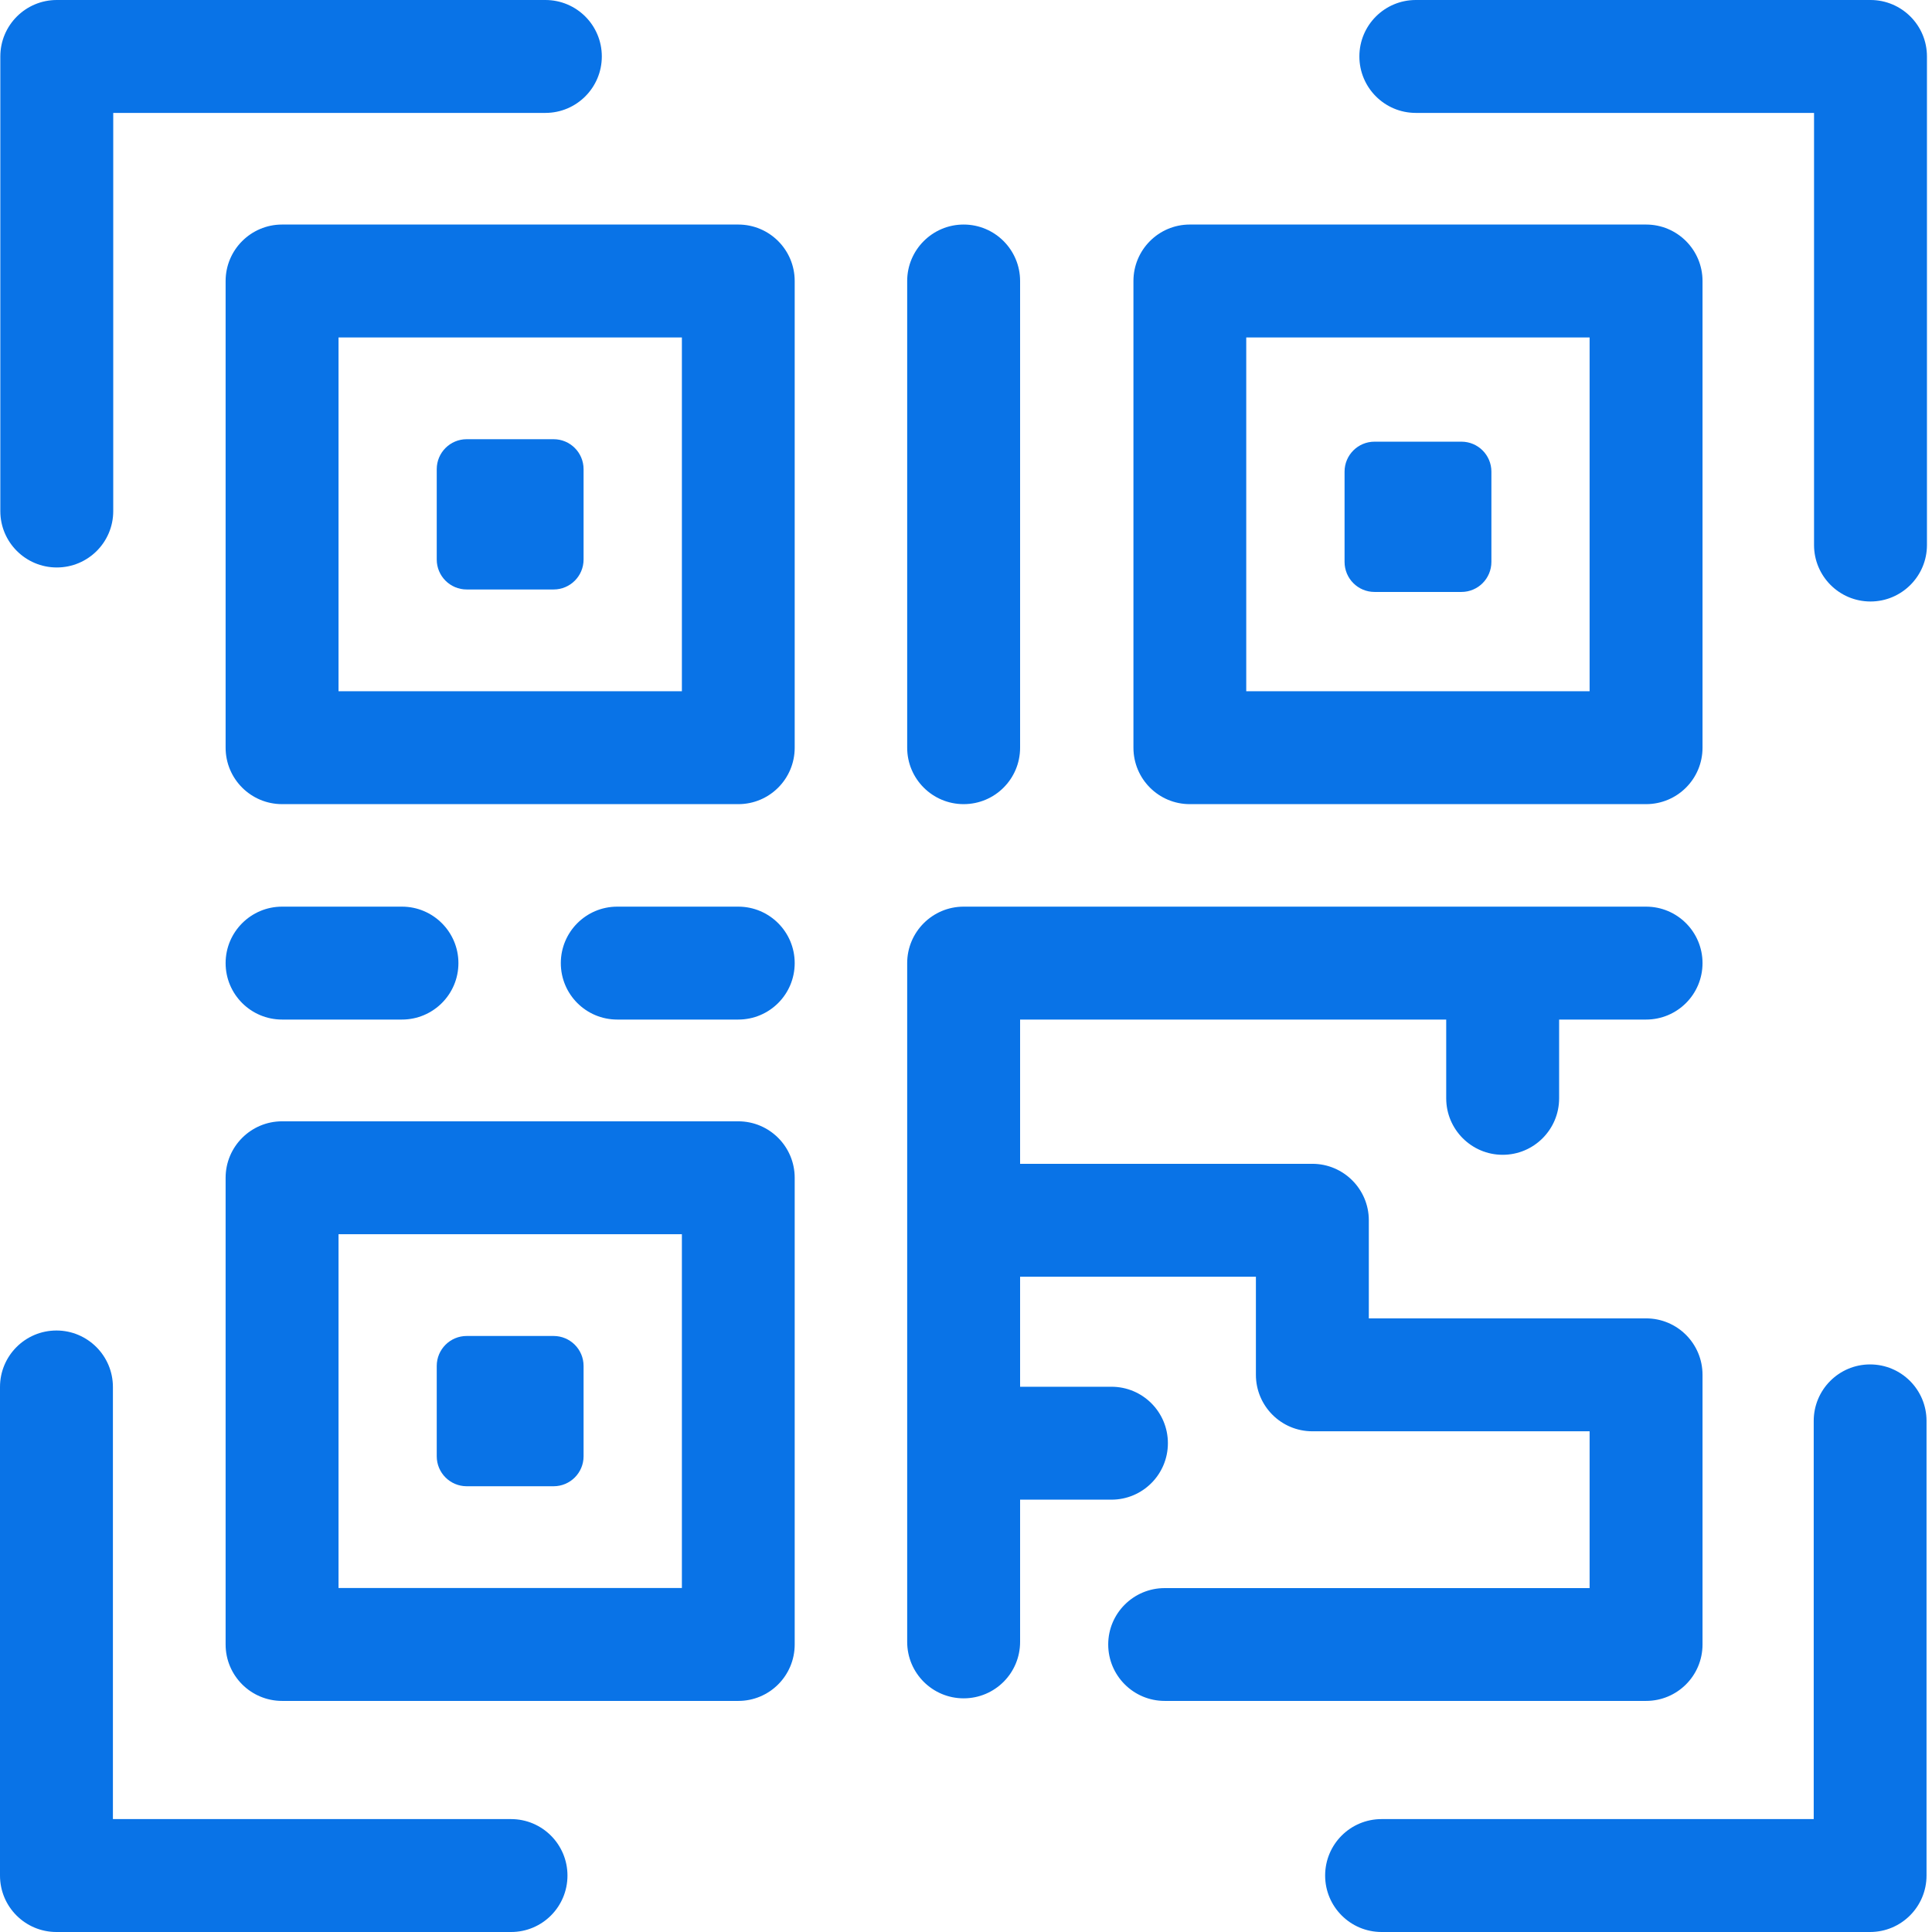 <svg width="18" height="18" viewBox="0 0 18 18" fill="none" xmlns="http://www.w3.org/2000/svg">
<path d="M17.427 0H13.191C12.9 0 12.665 0.235 12.665 0.526C12.665 0.816 12.9 1.052 13.191 1.052H16.901V5.078C16.901 5.368 17.136 5.604 17.427 5.604C17.717 5.604 17.953 5.368 17.953 5.078V0.526C17.953 0.235 17.717 0 17.427 0Z" fill="#0973E7"/>
<path d="M0.529 5.287C0.82 5.287 1.055 5.052 1.055 4.762V1.052H5.081C5.372 1.052 5.607 0.816 5.607 0.526C5.607 0.235 5.372 0 5.081 0H0.529C0.239 0 0.003 0.235 0.003 0.526V4.762C0.003 5.052 0.239 5.287 0.529 5.287Z" fill="#0973E7"/>
<path d="M4.761 16.948H1.052V12.922C1.052 12.632 0.816 12.396 0.526 12.396C0.235 12.396 0 12.632 0 12.922V17.474C0 17.765 0.235 18 0.526 18H4.762C5.052 18 5.287 17.765 5.287 17.474C5.287 17.184 5.052 16.948 4.761 16.948Z" fill="#0973E7"/>
<path d="M17.423 12.712C17.133 12.712 16.898 12.948 16.898 13.238V16.948H12.872C12.581 16.948 12.346 17.183 12.346 17.474C12.346 17.764 12.581 18 12.872 18H17.423C17.714 18 17.949 17.764 17.949 17.474V13.238C17.949 12.948 17.714 12.712 17.423 12.712Z" fill="#0973E7"/>
<path d="M6.878 10.447H2.628C2.338 10.447 2.102 10.683 2.102 10.973V15.321C2.102 15.612 2.338 15.847 2.628 15.847H6.879C7.169 15.847 7.404 15.612 7.404 15.321V10.973C7.404 10.683 7.169 10.447 6.878 10.447ZM6.353 14.795H3.154V11.499H6.353V14.795H6.353Z" fill="#0973E7"/>
<path d="M6.878 8.447H5.751C5.46 8.447 5.225 8.683 5.225 8.973C5.225 9.264 5.46 9.499 5.751 9.499H6.878C7.169 9.499 7.404 9.264 7.404 8.973C7.404 8.683 7.169 8.447 6.878 8.447Z" fill="#0973E7"/>
<path d="M2.628 9.499H3.745C4.035 9.499 4.271 9.264 4.271 8.973C4.271 8.683 4.035 8.447 3.745 8.447H2.628C2.338 8.447 2.102 8.683 2.102 8.973C2.102 9.264 2.338 9.499 2.628 9.499Z" fill="#0973E7"/>
<path d="M8.978 7.492C9.269 7.492 9.504 7.257 9.504 6.966V2.618C9.504 2.328 9.269 2.092 8.978 2.092C8.688 2.092 8.452 2.328 8.452 2.618V6.966C8.452 7.257 8.688 7.492 8.978 7.492Z" fill="#0973E7"/>
<path d="M15.862 15.321V12.809C15.862 12.518 15.627 12.283 15.336 12.283H12.753V11.369C12.753 11.079 12.517 10.843 12.227 10.843H9.504V9.499H13.474V10.233C13.474 10.523 13.71 10.759 14 10.759C14.291 10.759 14.526 10.523 14.526 10.233V9.499H15.336C15.627 9.499 15.862 9.264 15.862 8.973C15.862 8.683 15.627 8.447 15.336 8.447H8.978C8.688 8.447 8.452 8.683 8.452 8.973V15.297C8.452 15.588 8.688 15.823 8.978 15.823C9.269 15.823 9.504 15.588 9.504 15.297V13.972H10.355C10.646 13.972 10.881 13.736 10.881 13.446C10.881 13.155 10.646 12.92 10.355 12.92H9.504V11.895H11.701V12.809C11.701 13.099 11.936 13.335 12.227 13.335H14.81V14.796H10.851C10.561 14.796 10.325 15.031 10.325 15.321C10.325 15.612 10.561 15.847 10.851 15.847H15.336C15.627 15.847 15.862 15.612 15.862 15.321Z" fill="#0973E7"/>
<path d="M6.878 2.092H2.628C2.338 2.092 2.102 2.328 2.102 2.618V6.966C2.102 7.257 2.338 7.492 2.628 7.492H6.879C7.169 7.492 7.404 7.257 7.404 6.966V2.618C7.404 2.328 7.169 2.092 6.878 2.092ZM6.353 6.44H3.154V3.144H6.353V6.44H6.353Z" fill="#0973E7"/>
<path d="M11.085 7.492H15.336C15.627 7.492 15.862 7.257 15.862 6.966V2.618C15.862 2.328 15.627 2.092 15.336 2.092H11.085C10.795 2.092 10.56 2.328 10.56 2.618V6.966C10.56 7.257 10.795 7.492 11.085 7.492ZM11.611 3.144H14.81V6.44H11.611V3.144Z" fill="#0973E7"/>
<path d="M4.348 13.847H5.158C5.312 13.847 5.437 13.722 5.437 13.568V12.726C5.437 12.572 5.312 12.447 5.158 12.447H4.348C4.194 12.447 4.069 12.572 4.069 12.726V13.568C4.069 13.722 4.194 13.847 4.348 13.847Z" fill="#0973E7"/>
<path d="M4.348 5.492H5.158C5.312 5.492 5.437 5.367 5.437 5.213V4.371C5.437 4.217 5.312 4.092 5.158 4.092H4.348C4.194 4.092 4.069 4.217 4.069 4.371V5.213C4.069 5.367 4.194 5.492 4.348 5.492Z" fill="#0973E7"/>
<path d="M13.616 4.115H12.806C12.652 4.115 12.527 4.24 12.527 4.394V5.235C12.527 5.39 12.652 5.515 12.806 5.515H13.616C13.77 5.515 13.895 5.39 13.895 5.235V4.394C13.895 4.24 13.77 4.115 13.616 4.115Z" fill="#0973E7"/>
</svg>
